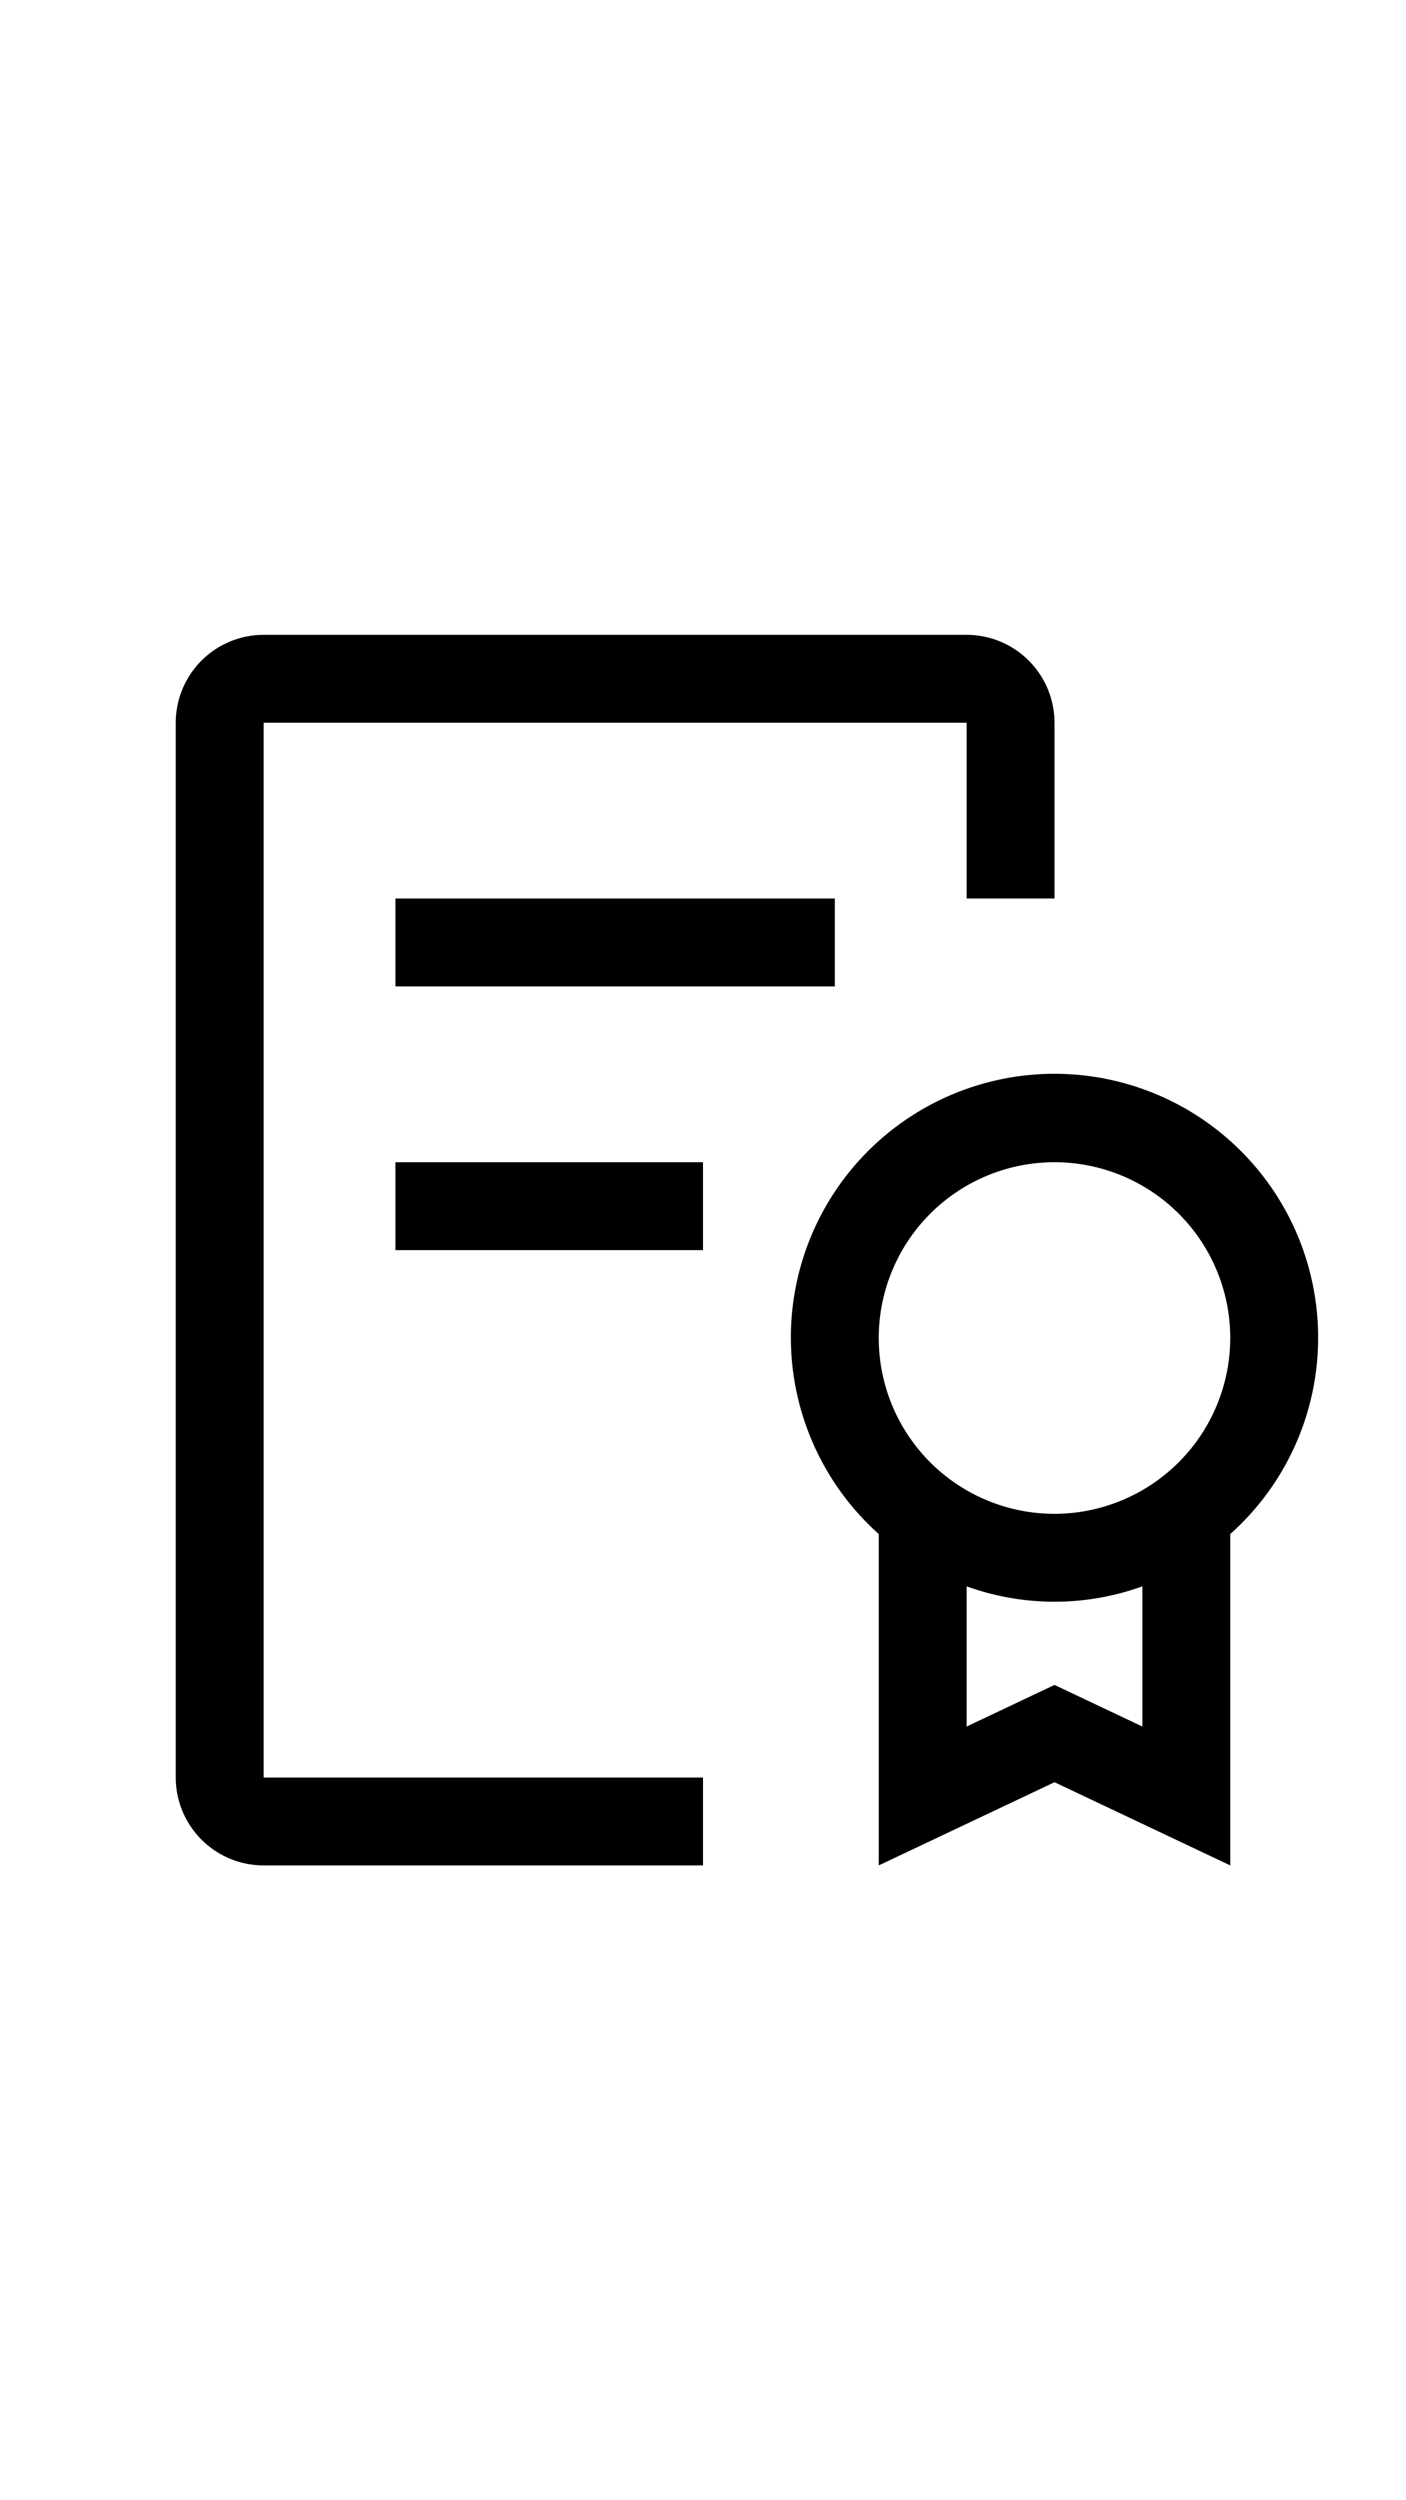 <?xml version="1.0" ?><svg height="32" id="icon" viewBox="0 0 32 32" width="18" xmlns="http://www.w3.org/2000/svg"><defs><style>.cls-1{fill:none;}</style></defs><title/><path d="M30,18A6,6,0,1,0,20,22.46v7.54l4-1.893,4,1.893V22.46A5.98,5.98,0,0,0,30,18Zm-4,8.84-2-.947L22,26.84V23.65a5.888,5.888,0,0,0,4,0ZM24,22a4,4,0,1,1,4-4A4.005,4.005,0,0,1,24,22Z"/><rect height="2" width="7" x="9" y="14"/><rect height="2" width="10" x="9" y="8"/><path d="M6,30a2.002,2.002,0,0,1-2-2V4A2.002,2.002,0,0,1,6,2H22a2.002,2.002,0,0,1,2,2V8H22V4H6V28H16v2Z"/><rect class="cls-1" data-name="&lt;Transparent Rectangle&gt;" height="17" id="_Transparent_Rectangle_" width="17"/></svg>
